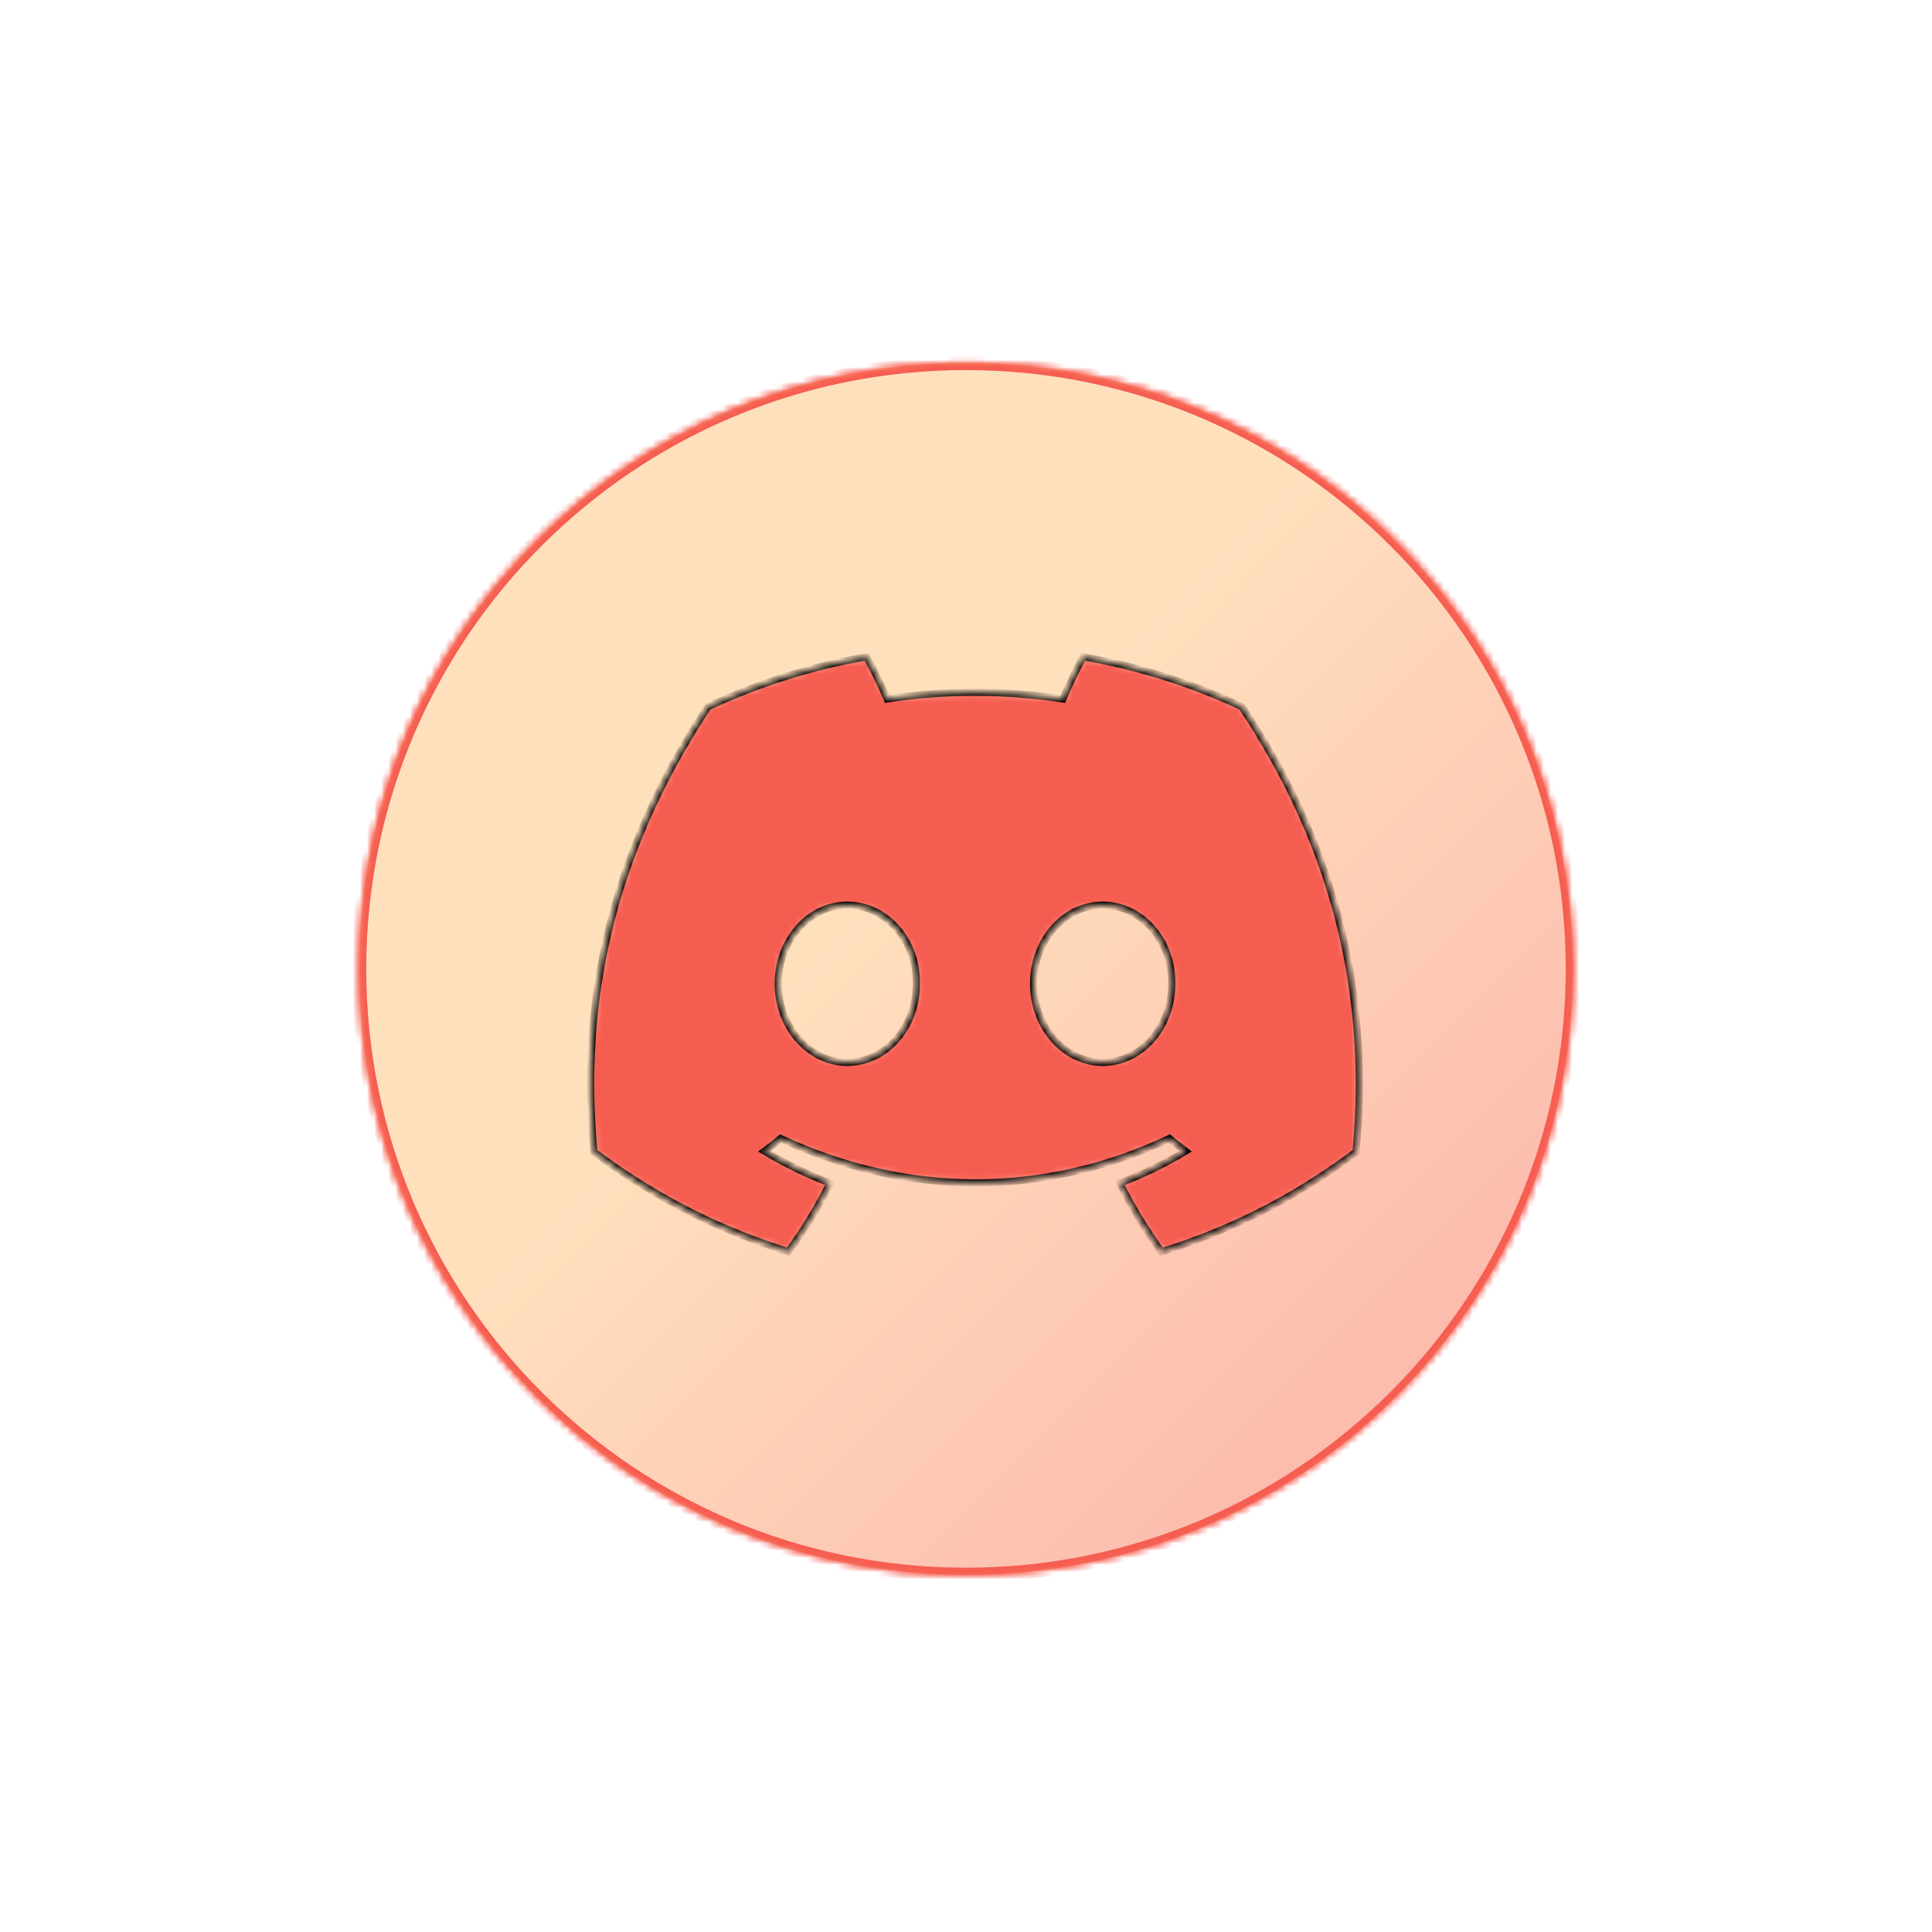 <svg width="271" height="271" viewBox="0 0 271 271" fill="none" xmlns="http://www.w3.org/2000/svg">
<g filter="url(#filter0_f_9214_2085)">
<mask id="path-1-inside-1_9214_2085" fill="white">
<path d="M135.5 220.906C182.515 220.906 220.629 182.85 220.629 135.906C220.629 88.962 182.515 50.906 135.5 50.906C88.484 50.906 50.37 88.962 50.37 135.906C50.37 182.85 88.484 220.906 135.5 220.906Z"/>
</mask>
<path d="M135.5 220.906C182.515 220.906 220.629 182.85 220.629 135.906C220.629 88.962 182.515 50.906 135.5 50.906C88.484 50.906 50.37 88.962 50.37 135.906C50.37 182.85 88.484 220.906 135.5 220.906Z" fill="url(#paint0_linear_9214_2085)"/>
<path d="M135.5 220.906C182.515 220.906 220.629 182.85 220.629 135.906C220.629 88.962 182.515 50.906 135.5 50.906C88.484 50.906 50.37 88.962 50.37 135.906C50.37 182.85 88.484 220.906 135.5 220.906Z" stroke="#F65D51" stroke-width="2" mask="url(#path-1-inside-1_9214_2085)"/>
</g>
<mask id="path-2-inside-2_9214_2085" fill="white">
<path d="M135.5 220.906C182.515 220.906 220.629 182.85 220.629 135.906C220.629 88.962 182.515 50.906 135.5 50.906C88.484 50.906 50.37 88.962 50.37 135.906C50.37 182.85 88.484 220.906 135.5 220.906Z"/>
</mask>
<path d="M135.5 220.906C182.515 220.906 220.629 182.85 220.629 135.906C220.629 88.962 182.515 50.906 135.5 50.906C88.484 50.906 50.37 88.962 50.37 135.906C50.37 182.85 88.484 220.906 135.5 220.906Z" fill="white" fill-opacity="0.5" stroke="#F65D51" stroke-width="2" mask="url(#path-2-inside-2_9214_2085)"/>
<mask id="path-3-inside-3_9214_2085" fill="white">
<path d="M174.183 99.117C167.204 95.852 159.742 93.479 151.94 92.127C150.982 93.86 149.863 96.19 149.091 98.043C140.798 96.796 132.581 96.796 124.44 98.043C123.668 96.19 122.524 93.86 121.557 92.127C113.747 93.479 106.276 95.861 99.297 99.134C85.22 120.406 81.404 141.149 83.312 161.598C92.649 168.571 101.697 172.806 110.592 175.577C112.789 172.555 114.747 169.341 116.435 165.955C113.221 164.734 110.143 163.227 107.234 161.477C108.006 160.905 108.761 160.308 109.49 159.693C127.23 167.99 146.505 167.99 164.033 159.693C164.771 160.308 165.525 160.905 166.288 161.477C163.371 163.235 160.285 164.742 157.071 165.964C158.758 169.341 160.709 172.563 162.913 175.586C171.817 172.814 180.874 168.579 190.21 161.598C192.449 137.893 186.386 117.34 174.183 99.117ZM118.852 149.022C113.526 149.022 109.159 144.051 109.159 137.997C109.159 131.943 113.433 126.963 118.852 126.963C124.27 126.963 128.638 131.934 128.544 137.997C128.553 144.051 124.27 149.022 118.852 149.022ZM154.671 149.022C149.346 149.022 144.978 144.051 144.978 137.997C144.978 131.943 149.252 126.963 154.671 126.963C160.09 126.963 164.457 131.934 164.364 137.997C164.364 144.051 160.09 149.022 154.671 149.022Z"/>
</mask>
<path d="M174.183 99.117C167.204 95.852 159.742 93.479 151.94 92.127C150.982 93.86 149.863 96.19 149.091 98.043C140.798 96.796 132.581 96.796 124.44 98.043C123.668 96.19 122.524 93.86 121.557 92.127C113.747 93.479 106.276 95.861 99.297 99.134C85.22 120.406 81.404 141.149 83.312 161.598C92.649 168.571 101.697 172.806 110.592 175.577C112.789 172.555 114.747 169.341 116.435 165.955C113.221 164.734 110.143 163.227 107.234 161.477C108.006 160.905 108.761 160.308 109.49 159.693C127.23 167.99 146.505 167.99 164.033 159.693C164.771 160.308 165.525 160.905 166.288 161.477C163.371 163.235 160.285 164.742 157.071 165.964C158.758 169.341 160.709 172.563 162.913 175.586C171.817 172.814 180.874 168.579 190.21 161.598C192.449 137.893 186.386 117.34 174.183 99.117ZM118.852 149.022C113.526 149.022 109.159 144.051 109.159 137.997C109.159 131.943 113.433 126.963 118.852 126.963C124.27 126.963 128.638 131.934 128.544 137.997C128.553 144.051 124.27 149.022 118.852 149.022ZM154.671 149.022C149.346 149.022 144.978 144.051 144.978 137.997C144.978 131.943 149.252 126.963 154.671 126.963C160.09 126.963 164.457 131.934 164.364 137.997C164.364 144.051 160.09 149.022 154.671 149.022Z" fill="#F65D51" stroke="black" mask="url(#path-3-inside-3_9214_2085)"/>
<defs>
<filter id="filter0_f_9214_2085" x="0.37" y="0.906" width="270.259" height="270" filterUnits="userSpaceOnUse" color-interpolation-filters="sRGB">
<feFlood flood-opacity="0" result="BackgroundImageFix"/>
<feBlend mode="normal" in="SourceGraphic" in2="BackgroundImageFix" result="shape"/>
<feGaussianBlur stdDeviation="25" result="effect1_foregroundBlur_9214_2085"/>
</filter>
<linearGradient id="paint0_linear_9214_2085" x1="50.37" y1="50.906" x2="220.629" y2="220.906" gradientUnits="userSpaceOnUse">
<stop offset="0.425" stop-color="#FFC17B"/>
<stop offset="1" stop-color="#F65D51"/>
</linearGradient>
</defs>
</svg>
